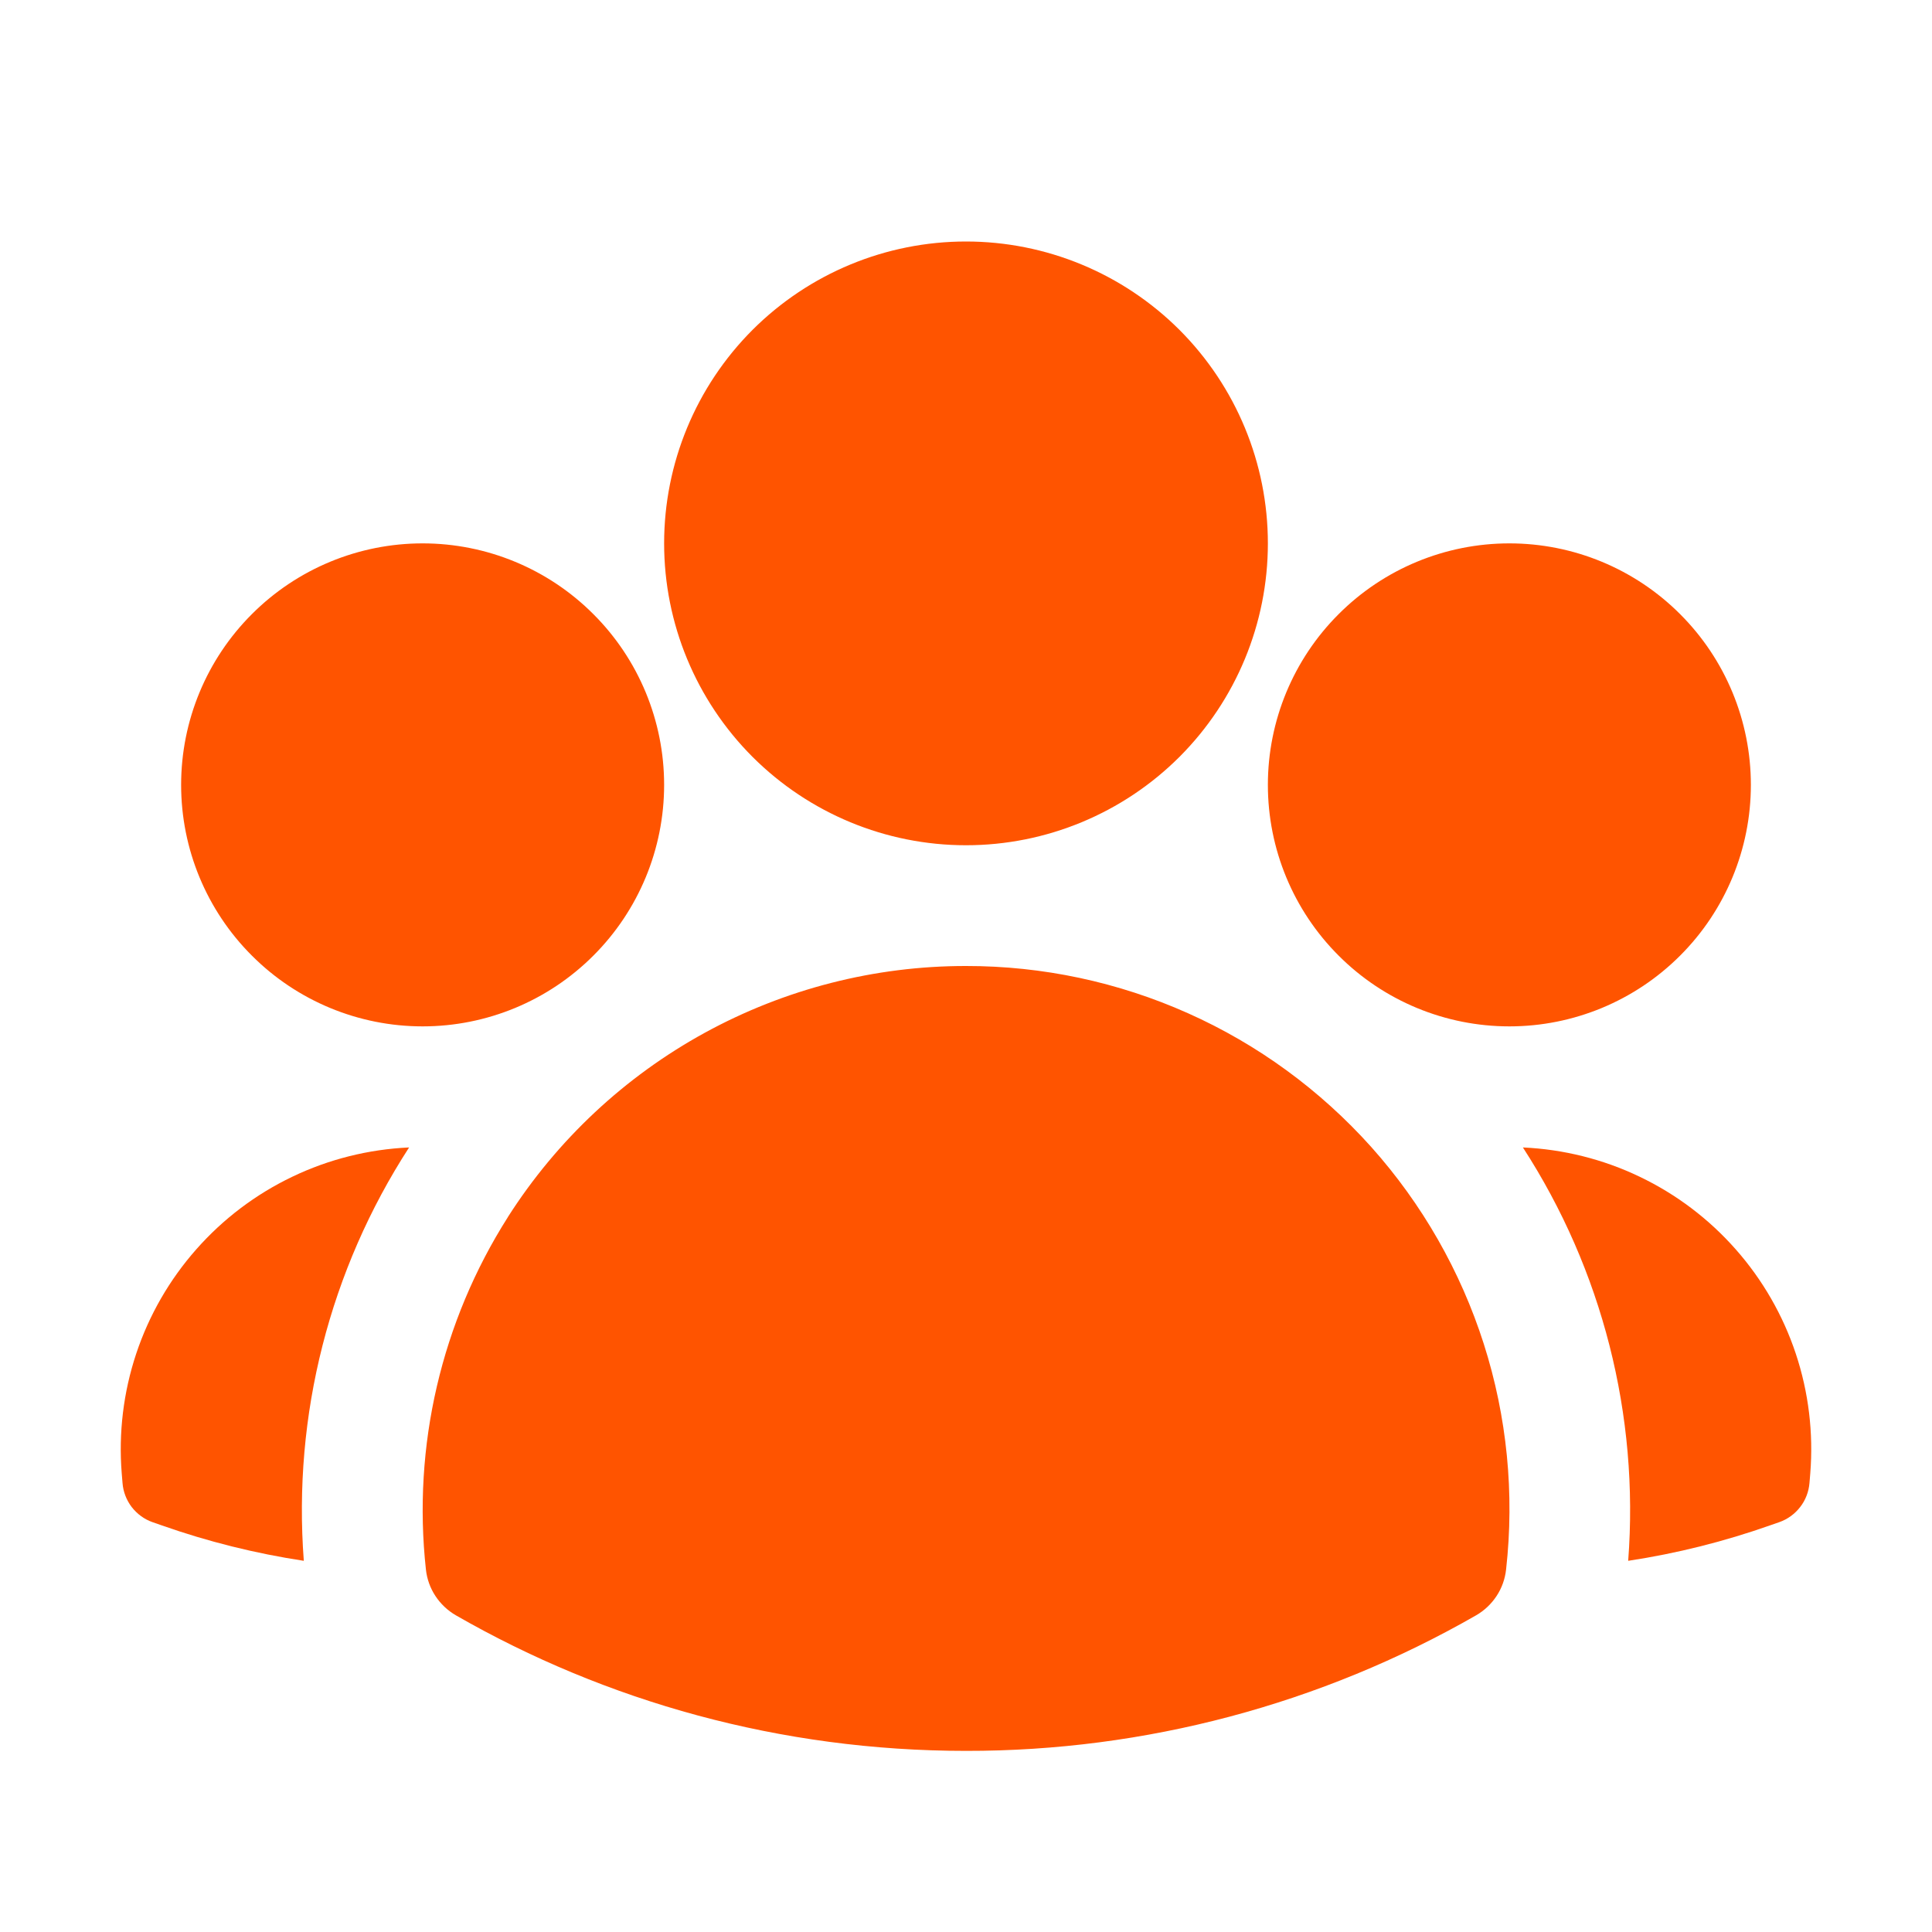<svg width="24" height="24" viewBox="0 0 24 24" fill="none" xmlns="http://www.w3.org/2000/svg">
<g id="Frame">
<path id="Vector" fill-rule="evenodd" clip-rule="evenodd" d="M8.25 6.75C8.25 5.755 8.645 4.802 9.348 4.098C10.052 3.395 11.005 3 12 3C12.995 3 13.948 3.395 14.652 4.098C15.355 4.802 15.75 5.755 15.75 6.75C15.75 7.745 15.355 8.698 14.652 9.402C13.948 10.105 12.995 10.5 12 10.5C11.005 10.5 10.052 10.105 9.348 9.402C8.645 8.698 8.25 7.745 8.25 6.75ZM15.75 9.75C15.75 8.954 16.066 8.191 16.629 7.629C17.191 7.066 17.954 6.75 18.75 6.75C19.546 6.75 20.309 7.066 20.871 7.629C21.434 8.191 21.75 8.954 21.75 9.75C21.75 10.546 21.434 11.309 20.871 11.871C20.309 12.434 19.546 12.75 18.75 12.75C17.954 12.75 17.191 12.434 16.629 11.871C16.066 11.309 15.75 10.546 15.75 9.75ZM2.25 9.75C2.25 8.954 2.566 8.191 3.129 7.629C3.691 7.066 4.454 6.75 5.25 6.75C6.046 6.75 6.809 7.066 7.371 7.629C7.934 8.191 8.25 8.954 8.25 9.75C8.25 10.546 7.934 11.309 7.371 11.871C6.809 12.434 6.046 12.75 5.25 12.75C4.454 12.75 3.691 12.434 3.129 11.871C2.566 11.309 2.25 10.546 2.25 9.75ZM6.31 15.117C6.92 14.161 7.761 13.374 8.756 12.829C9.75 12.285 10.866 11.999 12 12C12.95 11.999 13.889 12.199 14.756 12.586C15.624 12.973 16.399 13.54 17.033 14.247C17.666 14.955 18.143 15.789 18.432 16.694C18.721 17.599 18.815 18.554 18.709 19.498C18.696 19.615 18.656 19.728 18.591 19.826C18.526 19.925 18.439 20.007 18.337 20.066C16.409 21.172 14.223 21.753 12 21.75C9.695 21.75 7.53 21.138 5.663 20.066C5.561 20.007 5.474 19.925 5.409 19.826C5.344 19.728 5.304 19.615 5.291 19.498C5.123 17.965 5.482 16.42 6.31 15.118V15.117Z" fill="#FF5400"/>
<path id="Vector_2" d="M5.082 14.254C4.096 15.776 3.636 17.58 3.774 19.389C3.174 19.298 2.583 19.151 2.01 18.949L1.895 18.909C1.792 18.873 1.703 18.807 1.636 18.721C1.57 18.634 1.53 18.53 1.522 18.422L1.512 18.301C1.472 17.799 1.533 17.294 1.692 16.816C1.851 16.338 2.105 15.897 2.438 15.52C2.771 15.142 3.177 14.835 3.631 14.618C4.085 14.4 4.579 14.277 5.082 14.254ZM20.226 19.389C20.364 17.58 19.904 15.776 18.918 14.254C19.421 14.277 19.915 14.4 20.369 14.618C20.823 14.835 21.229 15.142 21.562 15.52C21.895 15.897 22.149 16.338 22.308 16.816C22.467 17.294 22.528 17.799 22.488 18.301L22.478 18.422C22.469 18.53 22.43 18.634 22.363 18.72C22.297 18.806 22.207 18.872 22.105 18.908L21.99 18.948C21.423 19.148 20.834 19.297 20.226 19.389Z" fill="#FF5400"/>
</g>
</svg>
